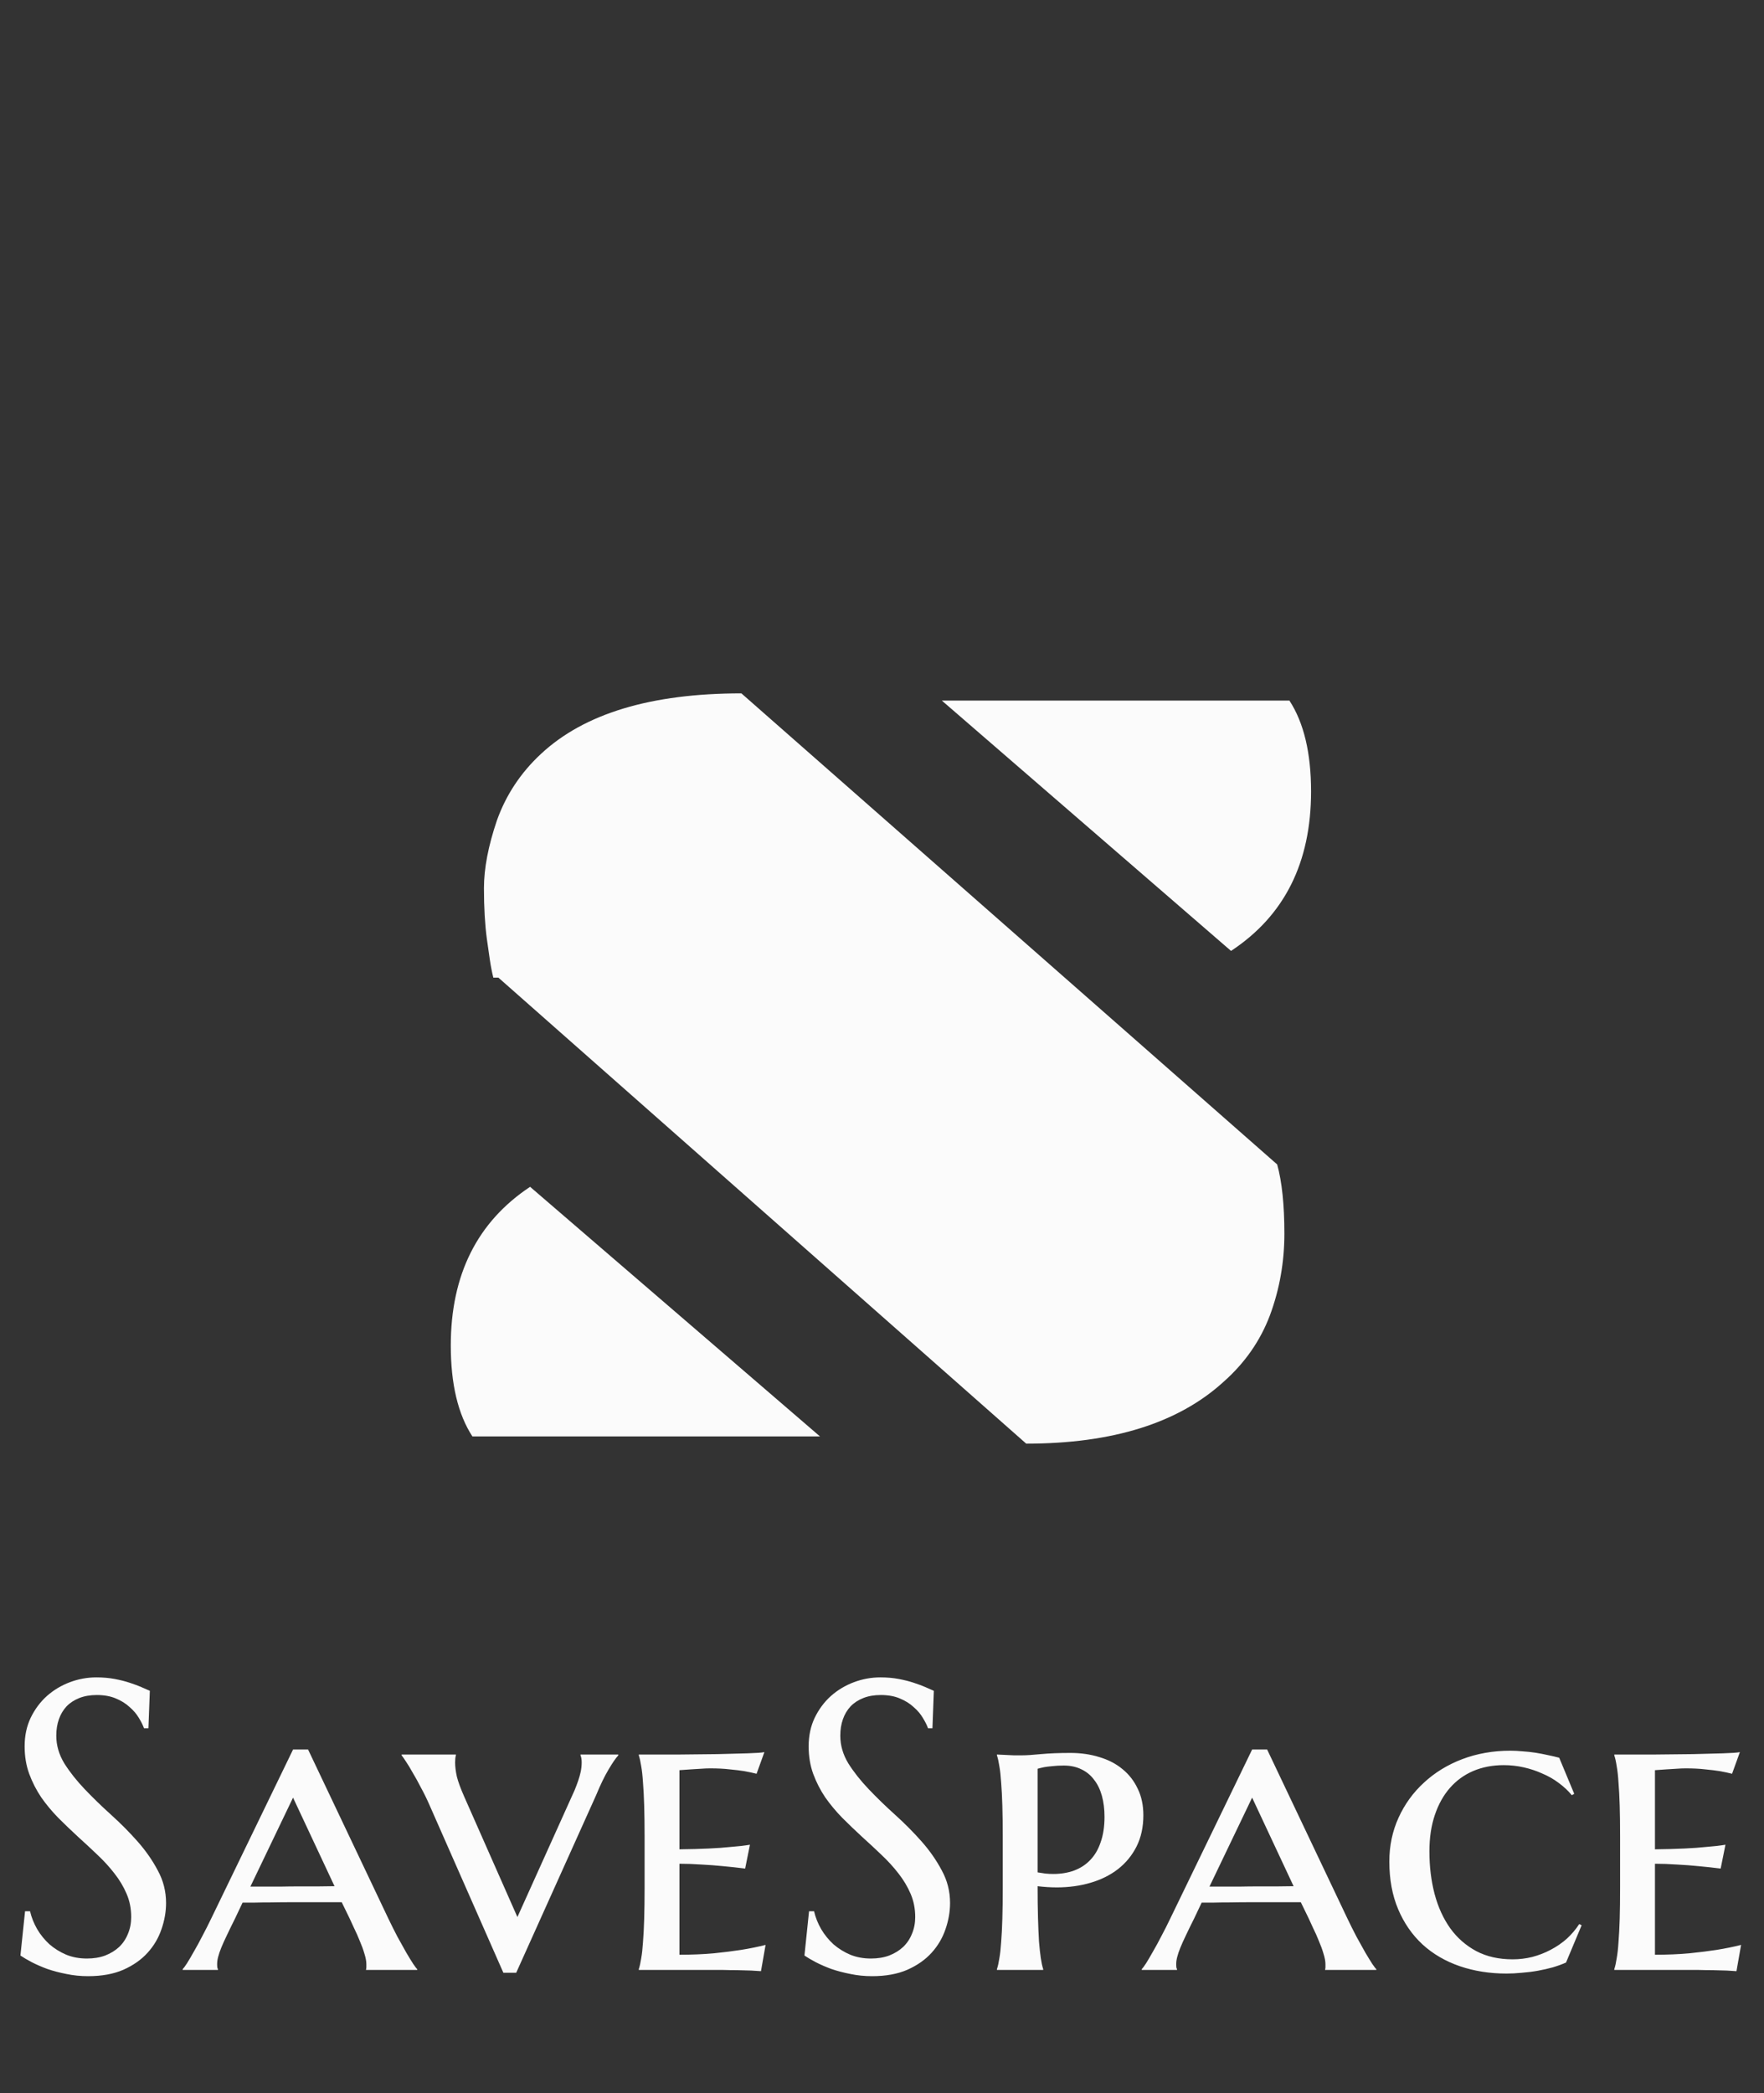<svg width="86" height="102" viewBox="0 0 86 102" fill="none" xmlns="http://www.w3.org/2000/svg">
<rect x="0" y="0" width="86" height="102" fill="#333333" stroke="none"/>
<path d="M24.051 47.641C23.98 47.359 23.922 47.055 23.875 46.727L23.734 45.742C23.641 45.039 23.594 44.219 23.594 43.281C23.594 42.32 23.805 41.219 24.227 39.977C24.672 38.734 25.387 37.656 26.371 36.742C28.48 34.773 31.738 33.789 36.145 33.789L62.266 56.746C62.5 57.59 62.617 58.715 62.617 60.121C62.617 61.504 62.383 62.828 61.914 64.094C61.445 65.336 60.695 66.414 59.664 67.328C57.461 69.344 54.25 70.352 50.031 70.352L24.297 47.641H24.051ZM62.863 34.141C63.566 35.219 63.918 36.695 63.918 38.57C63.918 42.039 62.617 44.629 60.016 46.34L45.918 34.141H62.863ZM23.031 70C22.328 68.922 21.977 67.445 21.977 65.57C21.977 62.125 23.266 59.547 25.844 57.836L39.977 70H23.031Z" fill="#FBFBFB"/>
<path d="M7.236 84.223H7.021C6.969 84.073 6.885 83.904 6.768 83.715C6.657 83.526 6.507 83.35 6.318 83.188C6.136 83.018 5.911 82.878 5.645 82.768C5.384 82.657 5.075 82.602 4.717 82.602C4.398 82.602 4.115 82.65 3.867 82.748C3.62 82.846 3.411 82.982 3.242 83.158C3.079 83.334 2.956 83.542 2.871 83.783C2.786 84.024 2.744 84.291 2.744 84.584C2.744 85.053 2.874 85.502 3.135 85.932C3.402 86.355 3.734 86.775 4.131 87.191C4.528 87.608 4.958 88.025 5.42 88.441C5.882 88.858 6.312 89.291 6.709 89.74C7.106 90.189 7.435 90.662 7.695 91.156C7.962 91.644 8.096 92.172 8.096 92.738C8.096 93.162 8.021 93.588 7.871 94.018C7.728 94.441 7.503 94.822 7.197 95.16C6.891 95.499 6.497 95.775 6.016 95.99C5.534 96.199 4.961 96.303 4.297 96.303C3.926 96.303 3.571 96.267 3.232 96.195C2.9 96.13 2.591 96.049 2.305 95.951C2.025 95.847 1.771 95.736 1.543 95.619C1.322 95.502 1.139 95.394 0.996 95.297L1.221 93.139H1.465C1.536 93.445 1.654 93.738 1.816 94.018C1.979 94.291 2.178 94.535 2.412 94.75C2.653 94.958 2.926 95.128 3.232 95.258C3.538 95.382 3.874 95.443 4.238 95.443C4.57 95.443 4.867 95.394 5.127 95.297C5.394 95.193 5.622 95.053 5.811 94.877C5.999 94.695 6.143 94.48 6.24 94.232C6.344 93.985 6.396 93.715 6.396 93.422C6.396 93.012 6.322 92.634 6.172 92.289C6.022 91.938 5.824 91.606 5.576 91.293C5.335 90.981 5.059 90.678 4.746 90.385C4.44 90.092 4.124 89.799 3.799 89.506C3.473 89.206 3.154 88.9 2.842 88.588C2.536 88.275 2.259 87.943 2.012 87.592C1.771 87.234 1.576 86.853 1.426 86.449C1.276 86.039 1.201 85.59 1.201 85.102C1.201 84.587 1.299 84.125 1.494 83.715C1.696 83.298 1.96 82.943 2.285 82.65C2.617 82.357 2.992 82.133 3.408 81.977C3.825 81.82 4.255 81.742 4.697 81.742C5.023 81.742 5.322 81.768 5.596 81.82C5.869 81.872 6.113 81.934 6.328 82.006C6.549 82.078 6.742 82.149 6.904 82.221C7.067 82.292 7.201 82.351 7.305 82.397L7.236 84.223ZM16.66 92.699C16.484 92.699 16.263 92.699 15.996 92.699C15.736 92.699 15.449 92.699 15.137 92.699C14.824 92.699 14.502 92.699 14.17 92.699C13.838 92.699 13.522 92.703 13.223 92.709C12.923 92.709 12.65 92.712 12.402 92.719C12.155 92.719 11.963 92.719 11.826 92.719L11.465 93.481C11.309 93.793 11.175 94.066 11.065 94.301C10.954 94.529 10.863 94.731 10.791 94.906C10.719 95.082 10.667 95.235 10.635 95.365C10.602 95.489 10.586 95.606 10.586 95.717C10.586 95.788 10.589 95.844 10.596 95.883C10.602 95.915 10.612 95.941 10.625 95.961V96H8.906V95.961C8.952 95.915 9.023 95.818 9.121 95.668C9.219 95.512 9.329 95.323 9.453 95.102C9.583 94.88 9.72 94.63 9.863 94.35C10.013 94.07 10.159 93.78 10.303 93.481L14.287 85.258H15.02L18.926 93.481C19.076 93.793 19.225 94.092 19.375 94.379C19.531 94.665 19.674 94.922 19.805 95.15C19.935 95.372 20.049 95.557 20.146 95.707C20.244 95.85 20.309 95.935 20.342 95.961V96H17.842C17.855 95.948 17.861 95.902 17.861 95.863C17.861 95.818 17.861 95.769 17.861 95.717C17.861 95.574 17.829 95.401 17.764 95.199C17.705 94.997 17.63 94.792 17.539 94.584C17.454 94.369 17.363 94.164 17.266 93.969C17.174 93.773 17.1 93.611 17.041 93.481L16.66 92.699ZM12.207 91.938H12.803C13.076 91.938 13.366 91.938 13.672 91.938C13.984 91.931 14.297 91.928 14.609 91.928C14.922 91.928 15.225 91.928 15.518 91.928C15.81 91.921 16.074 91.918 16.309 91.918L14.287 87.602L12.207 91.938ZM22.227 85.502V85.541C22.213 85.574 22.204 85.626 22.197 85.697C22.191 85.769 22.188 85.831 22.188 85.883C22.188 86.091 22.217 86.326 22.275 86.586C22.34 86.84 22.458 87.159 22.627 87.543L25.225 93.422L27.842 87.621C27.9 87.497 27.959 87.367 28.018 87.231C28.076 87.087 28.131 86.941 28.184 86.791C28.236 86.641 28.278 86.492 28.311 86.342C28.343 86.186 28.359 86.033 28.359 85.883C28.359 85.798 28.353 85.727 28.34 85.668C28.327 85.603 28.314 85.561 28.301 85.541V85.502H30.146V85.541C30.023 85.671 29.863 85.902 29.668 86.234C29.473 86.56 29.271 86.977 29.062 87.484L25.166 96.137H24.541L20.947 87.982C20.817 87.683 20.677 87.397 20.527 87.123C20.384 86.843 20.247 86.596 20.117 86.381C19.994 86.159 19.883 85.977 19.785 85.834C19.688 85.684 19.619 85.587 19.58 85.541V85.502H22.227ZM31.143 85.502C31.781 85.502 32.435 85.502 33.105 85.502C33.776 85.495 34.398 85.489 34.971 85.482C35.544 85.469 36.035 85.456 36.445 85.443C36.862 85.43 37.135 85.411 37.266 85.385L36.885 86.439C36.709 86.394 36.51 86.352 36.289 86.312C36.094 86.28 35.856 86.251 35.576 86.225C35.303 86.192 34.984 86.176 34.619 86.176C34.489 86.176 34.339 86.182 34.17 86.195C34.001 86.202 33.838 86.212 33.682 86.225C33.499 86.238 33.314 86.251 33.125 86.264V90.121C33.652 90.115 34.128 90.102 34.551 90.082C34.974 90.062 35.335 90.037 35.635 90.004C35.986 89.978 36.296 89.942 36.562 89.897L36.328 91.059C35.97 91.013 35.609 90.974 35.244 90.941C34.932 90.909 34.587 90.883 34.209 90.863C33.831 90.837 33.47 90.824 33.125 90.824V95.258C33.73 95.258 34.287 95.235 34.795 95.189C35.303 95.137 35.745 95.082 36.123 95.023C36.566 94.952 36.966 94.87 37.324 94.779L37.1 96.059C37.002 96.052 36.842 96.042 36.621 96.029C36.406 96.023 36.178 96.016 35.938 96.01C35.703 96.01 35.482 96.007 35.273 96C35.065 96 34.922 96 34.844 96H31.143V95.961C31.188 95.824 31.227 95.648 31.26 95.434C31.299 95.219 31.328 94.955 31.348 94.643C31.374 94.324 31.393 93.946 31.406 93.51C31.419 93.074 31.426 92.562 31.426 91.977V89.516C31.426 88.93 31.419 88.422 31.406 87.992C31.393 87.556 31.374 87.182 31.348 86.869C31.328 86.55 31.299 86.283 31.26 86.068C31.227 85.853 31.188 85.678 31.143 85.541V85.502ZM45.459 84.223H45.244C45.192 84.073 45.107 83.904 44.99 83.715C44.88 83.526 44.73 83.35 44.541 83.188C44.359 83.018 44.134 82.878 43.867 82.768C43.607 82.657 43.297 82.602 42.94 82.602C42.62 82.602 42.337 82.65 42.09 82.748C41.842 82.846 41.634 82.982 41.465 83.158C41.302 83.334 41.178 83.542 41.094 83.783C41.009 84.024 40.967 84.291 40.967 84.584C40.967 85.053 41.097 85.502 41.357 85.932C41.624 86.355 41.956 86.775 42.353 87.191C42.751 87.608 43.18 88.025 43.643 88.441C44.105 88.858 44.535 89.291 44.932 89.74C45.329 90.189 45.658 90.662 45.918 91.156C46.185 91.644 46.318 92.172 46.318 92.738C46.318 93.162 46.243 93.588 46.094 94.018C45.95 94.441 45.726 94.822 45.42 95.16C45.114 95.499 44.72 95.775 44.238 95.99C43.757 96.199 43.184 96.303 42.52 96.303C42.148 96.303 41.794 96.267 41.455 96.195C41.123 96.13 40.814 96.049 40.527 95.951C40.247 95.847 39.993 95.736 39.766 95.619C39.544 95.502 39.362 95.394 39.219 95.297L39.443 93.139H39.688C39.759 93.445 39.876 93.738 40.039 94.018C40.202 94.291 40.4 94.535 40.635 94.75C40.876 94.958 41.149 95.128 41.455 95.258C41.761 95.382 42.096 95.443 42.461 95.443C42.793 95.443 43.089 95.394 43.35 95.297C43.617 95.193 43.844 95.053 44.033 94.877C44.222 94.695 44.365 94.48 44.463 94.232C44.567 93.985 44.619 93.715 44.619 93.422C44.619 93.012 44.544 92.634 44.395 92.289C44.245 91.938 44.046 91.606 43.799 91.293C43.558 90.981 43.281 90.678 42.969 90.385C42.663 90.092 42.347 89.799 42.022 89.506C41.696 89.206 41.377 88.9 41.065 88.588C40.758 88.275 40.482 87.943 40.234 87.592C39.993 87.234 39.798 86.853 39.648 86.449C39.499 86.039 39.424 85.59 39.424 85.102C39.424 84.587 39.522 84.125 39.717 83.715C39.919 83.298 40.182 82.943 40.508 82.65C40.84 82.357 41.214 82.133 41.631 81.977C42.047 81.82 42.477 81.742 42.92 81.742C43.245 81.742 43.545 81.768 43.818 81.82C44.092 81.872 44.336 81.934 44.551 82.006C44.772 82.078 44.964 82.149 45.127 82.221C45.29 82.292 45.423 82.351 45.527 82.397L45.459 84.223ZM50.586 91.244C50.716 91.264 50.843 91.283 50.967 91.303C51.097 91.316 51.224 91.322 51.348 91.322C51.719 91.322 52.057 91.267 52.363 91.156C52.676 91.039 52.94 90.867 53.154 90.639C53.376 90.411 53.545 90.121 53.662 89.769C53.786 89.418 53.848 89.008 53.848 88.539C53.848 88.162 53.805 87.82 53.721 87.514C53.636 87.208 53.509 86.947 53.34 86.732C53.177 86.511 52.972 86.342 52.725 86.225C52.477 86.101 52.191 86.039 51.865 86.039C51.657 86.039 51.471 86.049 51.309 86.068C51.152 86.081 51.019 86.098 50.908 86.117C50.785 86.143 50.677 86.169 50.586 86.195V91.244ZM50.586 91.918C50.586 92.504 50.592 93.018 50.605 93.461C50.618 93.904 50.635 94.288 50.654 94.613C50.68 94.932 50.71 95.203 50.742 95.424C50.775 95.645 50.814 95.824 50.859 95.961V96H48.603V95.961C48.649 95.824 48.688 95.648 48.721 95.434C48.76 95.219 48.789 94.955 48.809 94.643C48.835 94.324 48.854 93.946 48.867 93.51C48.88 93.074 48.887 92.562 48.887 91.977V89.516C48.887 88.93 48.88 88.422 48.867 87.992C48.854 87.556 48.835 87.182 48.809 86.869C48.789 86.55 48.76 86.283 48.721 86.068C48.688 85.853 48.649 85.678 48.603 85.541V85.502C48.747 85.508 48.89 85.515 49.033 85.522C49.157 85.528 49.287 85.534 49.424 85.541C49.567 85.541 49.7 85.541 49.824 85.541C50.033 85.541 50.339 85.522 50.742 85.482C51.152 85.443 51.634 85.424 52.188 85.424C52.695 85.424 53.167 85.492 53.603 85.629C54.04 85.759 54.414 85.954 54.727 86.215C55.046 86.475 55.293 86.794 55.469 87.172C55.651 87.543 55.742 87.973 55.742 88.461C55.742 89.034 55.632 89.542 55.41 89.984C55.189 90.421 54.886 90.788 54.502 91.088C54.124 91.381 53.678 91.602 53.164 91.752C52.65 91.902 52.103 91.977 51.523 91.977C51.217 91.977 50.905 91.957 50.586 91.918ZM63.418 92.699C63.242 92.699 63.021 92.699 62.754 92.699C62.493 92.699 62.207 92.699 61.895 92.699C61.582 92.699 61.26 92.699 60.928 92.699C60.596 92.699 60.28 92.703 59.98 92.709C59.681 92.709 59.408 92.712 59.16 92.719C58.913 92.719 58.721 92.719 58.584 92.719L58.223 93.481C58.066 93.793 57.933 94.066 57.822 94.301C57.712 94.529 57.62 94.731 57.549 94.906C57.477 95.082 57.425 95.235 57.393 95.365C57.36 95.489 57.344 95.606 57.344 95.717C57.344 95.788 57.347 95.844 57.353 95.883C57.36 95.915 57.37 95.941 57.383 95.961V96H55.664V95.961C55.71 95.915 55.781 95.818 55.879 95.668C55.977 95.512 56.087 95.323 56.211 95.102C56.341 94.88 56.478 94.63 56.621 94.35C56.771 94.07 56.917 93.78 57.06 93.481L61.045 85.258H61.777L65.684 93.481C65.833 93.793 65.983 94.092 66.133 94.379C66.289 94.665 66.432 94.922 66.562 95.15C66.693 95.372 66.807 95.557 66.904 95.707C67.002 95.85 67.067 95.935 67.1 95.961V96H64.6C64.613 95.948 64.619 95.902 64.619 95.863C64.619 95.818 64.619 95.769 64.619 95.717C64.619 95.574 64.587 95.401 64.522 95.199C64.463 94.997 64.388 94.792 64.297 94.584C64.212 94.369 64.121 94.164 64.023 93.969C63.932 93.773 63.857 93.611 63.799 93.481L63.418 92.699ZM58.965 91.938H59.56C59.834 91.938 60.124 91.938 60.43 91.938C60.742 91.931 61.055 91.928 61.367 91.928C61.68 91.928 61.982 91.928 62.275 91.928C62.568 91.921 62.832 91.918 63.066 91.918L61.045 87.602L58.965 91.938ZM77.109 93.822L76.348 95.639C76.159 95.723 75.944 95.801 75.703 95.873C75.469 95.938 75.225 95.993 74.971 96.039C74.717 96.085 74.456 96.117 74.189 96.137C73.929 96.163 73.682 96.176 73.447 96.176C72.627 96.176 71.865 96.055 71.162 95.814C70.466 95.574 69.863 95.222 69.356 94.76C68.848 94.291 68.451 93.718 68.164 93.041C67.878 92.364 67.734 91.589 67.734 90.717C67.734 89.949 67.884 89.236 68.184 88.578C68.483 87.921 68.897 87.351 69.424 86.869C69.951 86.381 70.573 86 71.289 85.727C72.012 85.453 72.793 85.316 73.633 85.316C73.822 85.316 74.02 85.326 74.228 85.346C74.443 85.359 74.655 85.382 74.863 85.414C75.072 85.447 75.273 85.486 75.469 85.531C75.664 85.57 75.846 85.613 76.016 85.658L76.748 87.416L76.631 87.484C76.455 87.269 76.243 87.071 75.996 86.889C75.755 86.706 75.488 86.553 75.195 86.43C74.909 86.299 74.606 86.199 74.287 86.127C73.968 86.055 73.643 86.019 73.311 86.019C72.77 86.019 72.275 86.114 71.826 86.303C71.383 86.492 71.003 86.768 70.684 87.133C70.371 87.491 70.127 87.93 69.951 88.451C69.775 88.972 69.688 89.561 69.688 90.219C69.688 90.961 69.772 91.654 69.941 92.299C70.111 92.937 70.365 93.493 70.703 93.969C71.042 94.438 71.465 94.809 71.973 95.082C72.481 95.349 73.073 95.482 73.75 95.482C74.076 95.482 74.394 95.443 74.707 95.365C75.026 95.281 75.326 95.163 75.606 95.014C75.892 94.864 76.152 94.685 76.387 94.477C76.621 94.262 76.823 94.024 76.992 93.764L77.109 93.822ZM78.701 85.502C79.339 85.502 79.993 85.502 80.664 85.502C81.335 85.495 81.956 85.489 82.529 85.482C83.102 85.469 83.594 85.456 84.004 85.443C84.421 85.43 84.694 85.411 84.824 85.385L84.443 86.439C84.268 86.394 84.069 86.352 83.848 86.312C83.652 86.28 83.415 86.251 83.135 86.225C82.861 86.192 82.542 86.176 82.178 86.176C82.047 86.176 81.898 86.182 81.728 86.195C81.559 86.202 81.397 86.212 81.24 86.225C81.058 86.238 80.872 86.251 80.684 86.264V90.121C81.211 90.115 81.686 90.102 82.109 90.082C82.533 90.062 82.894 90.037 83.193 90.004C83.545 89.978 83.854 89.942 84.121 89.897L83.887 91.059C83.529 91.013 83.167 90.974 82.803 90.941C82.49 90.909 82.145 90.883 81.768 90.863C81.39 90.837 81.029 90.824 80.684 90.824V95.258C81.289 95.258 81.846 95.235 82.353 95.189C82.861 95.137 83.304 95.082 83.682 95.023C84.124 94.952 84.525 94.87 84.883 94.779L84.658 96.059C84.561 96.052 84.401 96.042 84.18 96.029C83.965 96.023 83.737 96.016 83.496 96.01C83.262 96.01 83.04 96.007 82.832 96C82.624 96 82.481 96 82.402 96H78.701V95.961C78.747 95.824 78.786 95.648 78.818 95.434C78.857 95.219 78.887 94.955 78.906 94.643C78.932 94.324 78.952 93.946 78.965 93.51C78.978 93.074 78.984 92.562 78.984 91.977V89.516C78.984 88.93 78.978 88.422 78.965 87.992C78.952 87.556 78.932 87.182 78.906 86.869C78.887 86.55 78.857 86.283 78.818 86.068C78.786 85.853 78.747 85.678 78.701 85.541V85.502Z" fill="#FBFBFB"/>
</svg>
